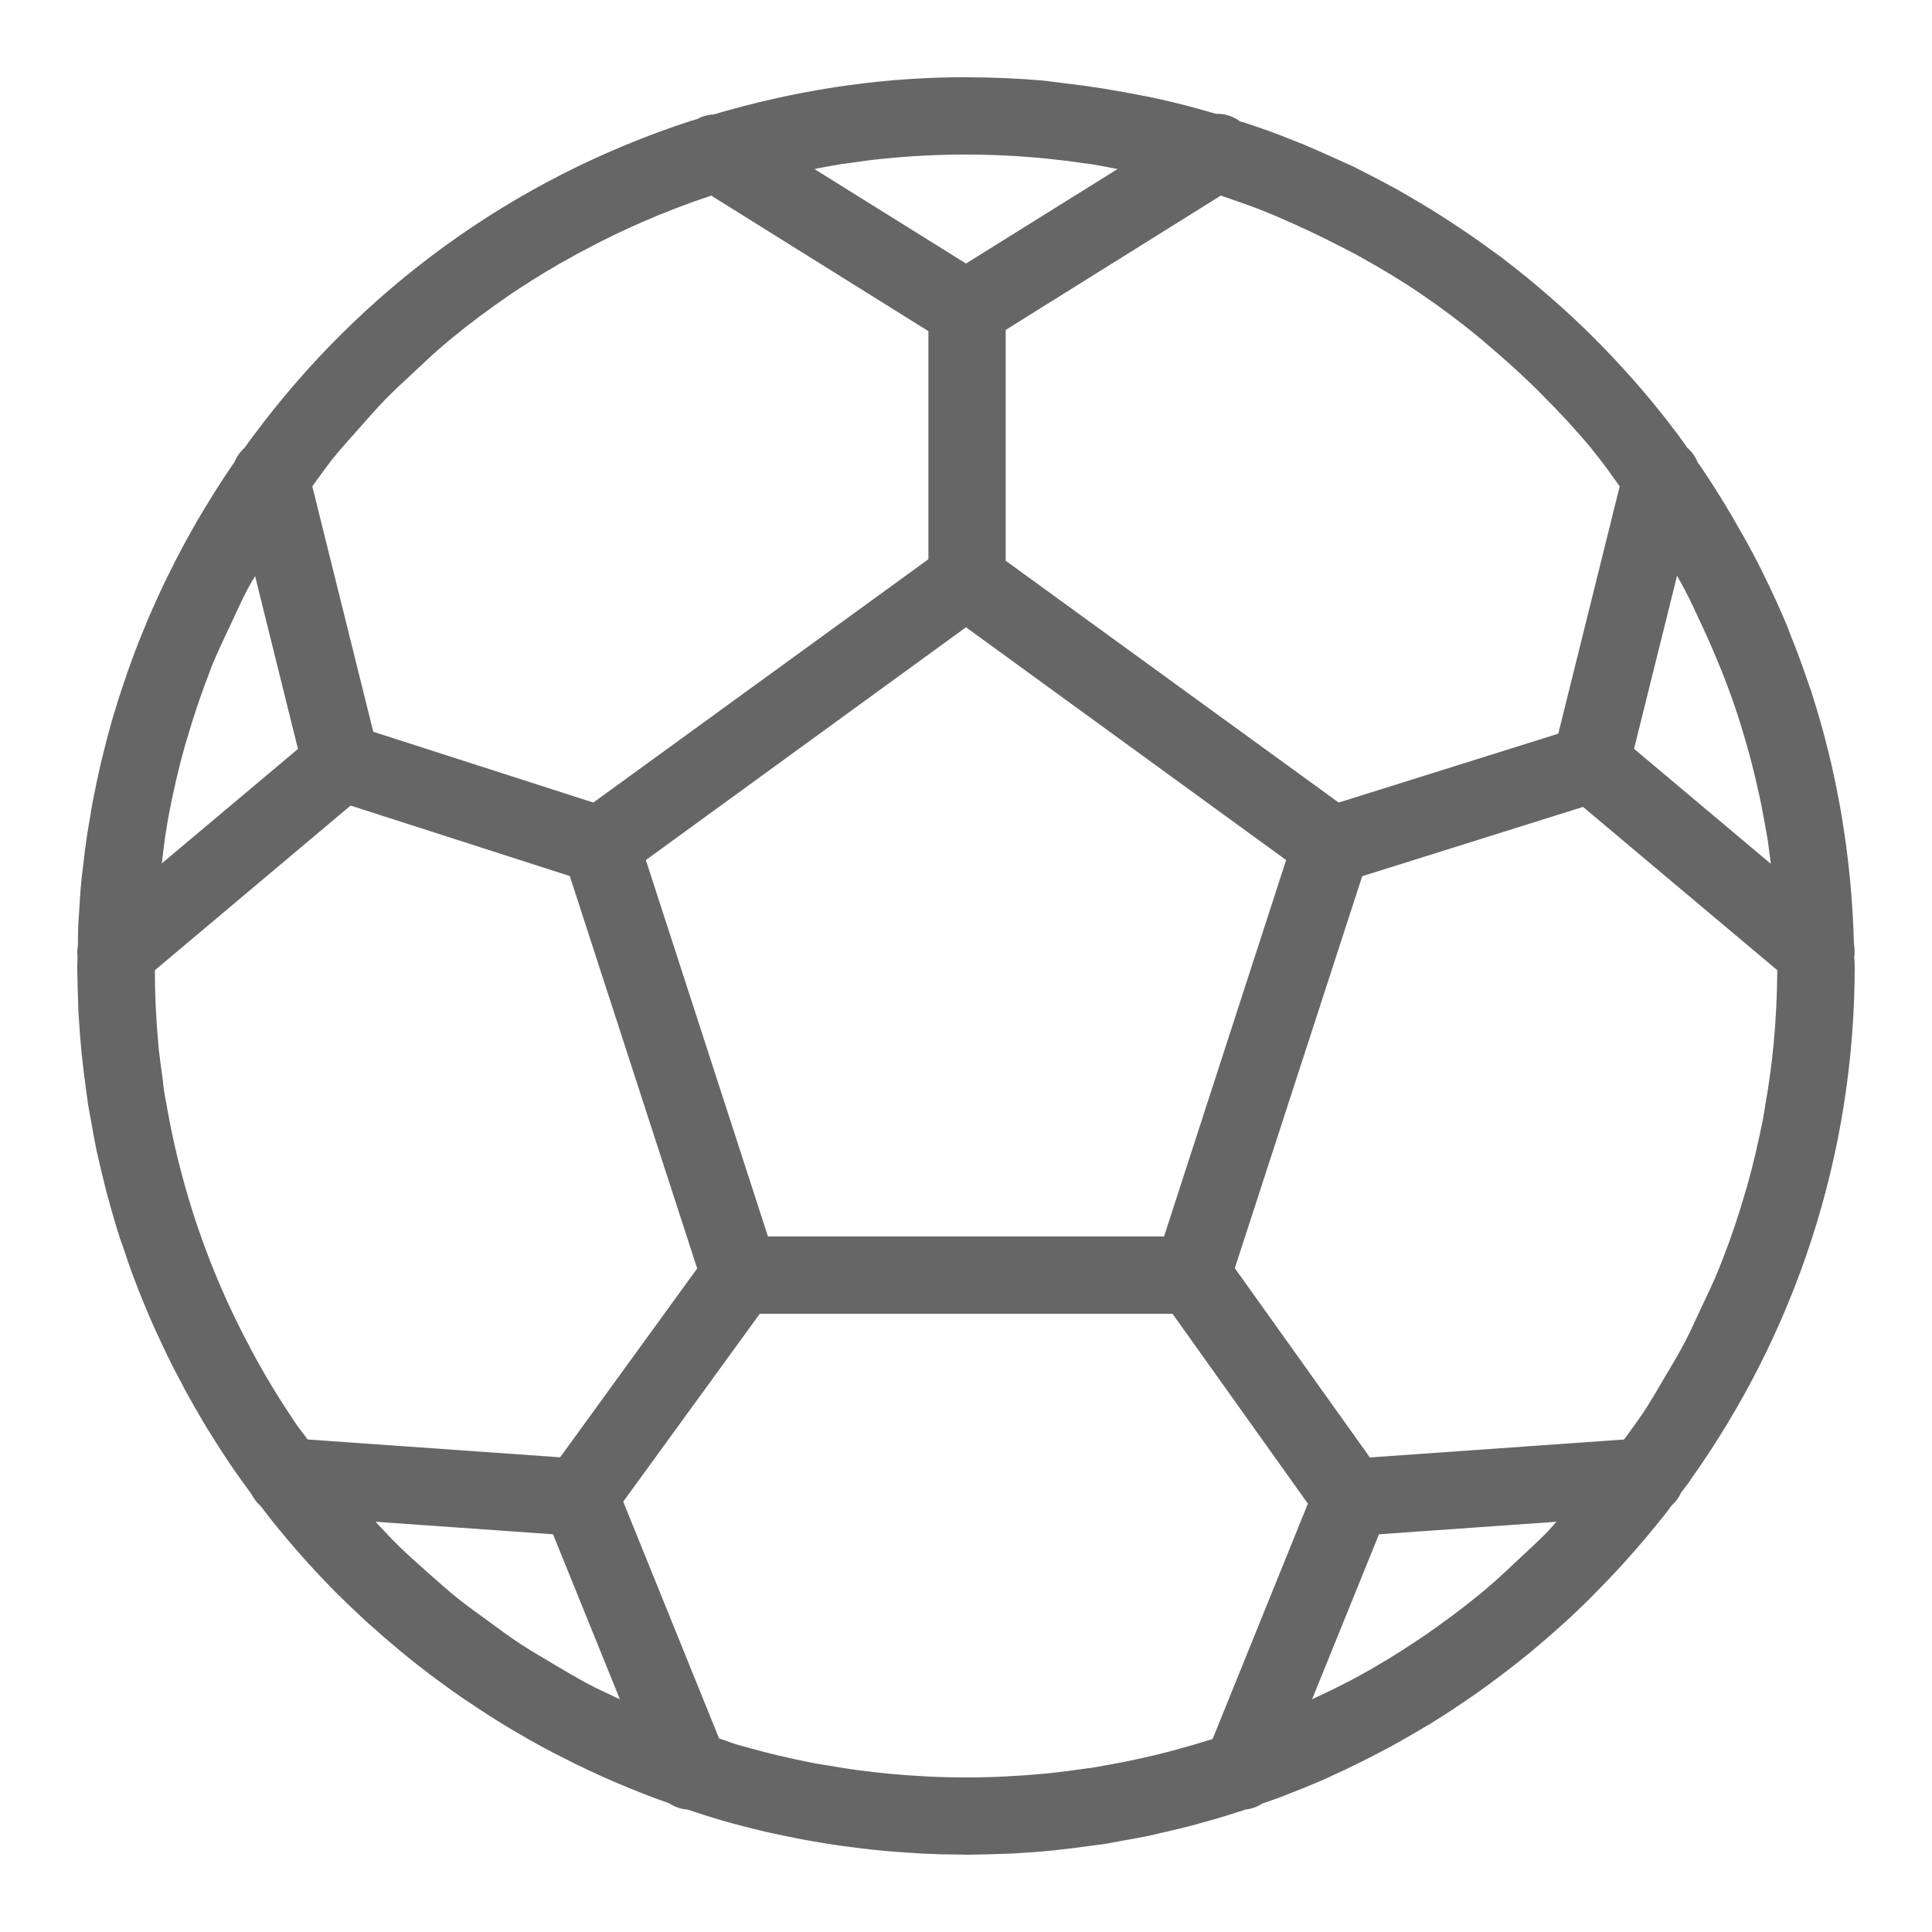 <svg xmlns="http://www.w3.org/2000/svg" viewBox="0 0 50 50" width="50" height="50" fill="#666"><path d="M 24.715 2 C 22.645 2.023 20.547 2.348 18.473 2.961 C 18.32 2.969 18.176 3.008 18.043 3.082 C 17.992 3.098 17.941 3.109 17.891 3.125 C 13.191 4.652 9.324 7.559 6.578 11.25 C 6.551 11.285 6.523 11.32 6.496 11.359 C 6.441 11.434 6.387 11.512 6.328 11.59 C 6.211 11.695 6.121 11.824 6.062 11.969 C 6.039 12 6.016 12.035 5.992 12.066 C 5.926 12.164 5.863 12.262 5.797 12.359 C 5.688 12.527 5.578 12.695 5.473 12.867 C 5.355 13.059 5.238 13.25 5.125 13.441 C 5.07 13.539 5.012 13.641 4.957 13.738 C 4.824 13.973 4.695 14.211 4.57 14.453 C 4.535 14.52 4.5 14.586 4.469 14.656 C 4.316 14.953 4.172 15.254 4.035 15.559 C 3.883 15.891 3.742 16.23 3.605 16.574 C 3.469 16.918 3.344 17.262 3.227 17.609 C 3.105 17.961 2.996 18.312 2.891 18.668 C 2.797 19.004 2.707 19.344 2.625 19.688 C 2.613 19.738 2.602 19.789 2.59 19.84 C 2.527 20.113 2.469 20.391 2.414 20.672 C 2.387 20.82 2.359 20.969 2.336 21.121 C 2.297 21.328 2.266 21.535 2.234 21.746 C 2.207 21.93 2.184 22.117 2.164 22.305 C 2.141 22.473 2.121 22.641 2.105 22.812 C 2.078 23.078 2.062 23.348 2.047 23.613 C 2.039 23.711 2.031 23.809 2.027 23.906 C 2.02 24.098 2.016 24.285 2.016 24.477 C 1.996 24.57 1.996 24.668 2.008 24.762 C 2.004 24.801 2.004 24.84 2.004 24.879 C 2.004 24.922 2 24.961 2 25 C 2 25.016 2 25.027 2 25.043 C 2.004 25.387 2.012 25.738 2.027 26.086 C 2.027 26.125 2.027 26.168 2.031 26.207 C 2.051 26.551 2.078 26.895 2.109 27.234 C 2.117 27.285 2.117 27.332 2.125 27.379 C 2.152 27.645 2.188 27.906 2.223 28.168 C 2.242 28.312 2.262 28.453 2.281 28.594 C 2.312 28.777 2.348 28.957 2.379 29.137 C 2.414 29.34 2.453 29.543 2.492 29.746 C 2.52 29.871 2.551 29.996 2.578 30.121 C 2.645 30.398 2.711 30.676 2.781 30.949 C 2.793 30.988 2.805 31.027 2.816 31.066 C 2.906 31.402 3.004 31.734 3.109 32.062 C 3.117 32.074 3.121 32.094 3.125 32.109 C 3.141 32.148 3.156 32.191 3.172 32.234 C 3.273 32.543 3.379 32.852 3.496 33.156 C 3.527 33.234 3.559 33.312 3.586 33.391 C 3.691 33.652 3.797 33.914 3.91 34.172 C 3.969 34.312 4.035 34.449 4.098 34.586 C 4.184 34.77 4.266 34.953 4.355 35.133 C 4.469 35.363 4.586 35.59 4.707 35.812 C 4.746 35.887 4.785 35.965 4.824 36.035 C 4.969 36.297 5.117 36.555 5.266 36.809 C 5.305 36.871 5.34 36.934 5.379 36.996 C 5.559 37.289 5.742 37.57 5.93 37.855 C 6.113 38.125 6.305 38.391 6.496 38.652 C 6.496 38.652 6.496 38.652 6.5 38.652 C 6.559 38.773 6.641 38.883 6.742 38.973 C 6.91 39.191 7.078 39.41 7.258 39.625 C 7.727 40.195 8.223 40.742 8.742 41.262 C 8.988 41.504 9.238 41.742 9.492 41.977 C 9.531 42.012 9.57 42.047 9.609 42.078 C 9.824 42.273 10.047 42.465 10.27 42.652 C 10.352 42.723 10.438 42.789 10.52 42.859 C 10.703 43.008 10.891 43.156 11.078 43.297 C 11.203 43.395 11.336 43.492 11.469 43.586 C 11.621 43.699 11.777 43.812 11.938 43.922 C 12.105 44.035 12.273 44.148 12.441 44.258 C 12.555 44.332 12.668 44.406 12.781 44.477 C 13.02 44.629 13.262 44.773 13.508 44.914 C 13.559 44.941 13.605 44.969 13.656 45 C 13.953 45.168 14.254 45.332 14.562 45.484 C 15.449 45.941 16.375 46.336 17.324 46.672 C 17.465 46.766 17.625 46.82 17.797 46.832 C 18.086 46.93 18.375 47.023 18.668 47.109 C 19.012 47.207 19.355 47.297 19.703 47.379 C 19.734 47.387 19.762 47.395 19.793 47.402 C 20.109 47.473 20.434 47.539 20.754 47.602 C 20.828 47.613 20.898 47.629 20.973 47.641 C 21.23 47.688 21.488 47.73 21.75 47.766 C 21.93 47.793 22.113 47.812 22.293 47.836 C 22.469 47.855 22.648 47.879 22.828 47.895 C 23.066 47.918 23.309 47.934 23.551 47.949 C 23.672 47.957 23.797 47.969 23.918 47.973 C 24.238 47.988 24.559 47.996 24.879 47.996 C 24.918 47.996 24.961 48 25 48 C 25.016 48 25.027 48 25.043 48 C 25.387 47.996 25.734 47.988 26.082 47.973 C 26.125 47.969 26.168 47.973 26.207 47.969 C 26.547 47.949 26.891 47.926 27.23 47.891 C 27.281 47.887 27.332 47.883 27.379 47.875 C 27.645 47.848 27.906 47.812 28.168 47.777 C 28.312 47.758 28.457 47.738 28.598 47.719 C 28.75 47.691 28.902 47.664 29.051 47.637 C 29.293 47.594 29.535 47.551 29.777 47.5 C 29.863 47.48 29.953 47.457 30.043 47.438 C 30.348 47.367 30.656 47.297 30.957 47.215 C 30.961 47.215 30.969 47.211 30.973 47.211 C 30.992 47.207 31.012 47.199 31.031 47.191 C 31.375 47.102 31.711 47 32.047 46.891 C 32.066 46.887 32.086 46.883 32.109 46.875 C 32.148 46.863 32.188 46.848 32.23 46.832 C 32.383 46.816 32.535 46.762 32.668 46.676 C 32.824 46.621 32.988 46.566 33.145 46.508 C 33.234 46.473 33.324 46.438 33.41 46.402 C 33.652 46.309 33.895 46.211 34.133 46.109 C 34.312 46.031 34.492 45.949 34.672 45.863 C 34.812 45.797 34.957 45.73 35.098 45.66 C 35.348 45.539 35.594 45.41 35.84 45.281 C 35.898 45.25 35.957 45.219 36.016 45.188 C 36.301 45.031 36.578 44.871 36.852 44.707 C 36.887 44.684 36.926 44.664 36.965 44.641 C 37.266 44.457 37.562 44.266 37.855 44.066 C 38.16 43.863 38.461 43.648 38.754 43.426 C 39.051 43.207 39.34 42.977 39.625 42.746 C 39.906 42.512 40.18 42.273 40.449 42.031 C 40.449 42.027 40.457 42.023 40.457 42.02 C 40.461 42.02 40.465 42.016 40.469 42.012 C 40.719 41.785 40.961 41.555 41.199 41.316 C 41.238 41.277 41.277 41.234 41.316 41.195 C 41.523 40.988 41.723 40.777 41.922 40.562 C 41.988 40.488 42.059 40.414 42.125 40.336 C 42.27 40.172 42.414 40.012 42.555 39.844 C 42.691 39.684 42.824 39.52 42.957 39.355 C 43.027 39.27 43.098 39.18 43.164 39.094 C 43.195 39.051 43.227 39.008 43.258 38.965 C 43.363 38.871 43.449 38.758 43.504 38.633 C 43.57 38.543 43.637 38.457 43.703 38.371 C 43.711 38.355 43.719 38.348 43.73 38.332 C 43.738 38.324 43.742 38.309 43.75 38.297 C 46.422 34.543 48 29.953 48 25 C 48 24.926 47.992 24.852 47.988 24.777 C 48.004 24.664 48 24.547 47.98 24.438 C 47.922 22.176 47.551 19.996 46.891 17.945 C 46.883 17.926 46.879 17.91 46.875 17.891 C 46.859 17.844 46.84 17.801 46.824 17.75 C 46.672 17.301 46.512 16.855 46.332 16.418 C 46.301 16.332 46.27 16.246 46.234 16.16 C 46.051 15.727 45.855 15.301 45.648 14.879 C 45.555 14.688 45.457 14.5 45.359 14.312 C 45.242 14.094 45.125 13.879 45 13.668 C 44.77 13.254 44.52 12.852 44.266 12.453 C 44.191 12.348 44.125 12.238 44.051 12.129 C 44.012 12.074 43.973 12.02 43.938 11.969 C 43.879 11.82 43.785 11.691 43.668 11.59 C 43.602 11.496 43.539 11.402 43.469 11.312 C 43.469 11.309 43.465 11.301 43.465 11.297 C 43.453 11.289 43.445 11.277 43.438 11.266 C 43.004 10.688 42.547 10.129 42.066 9.602 C 41.367 8.824 40.617 8.105 39.824 7.438 C 39.75 7.375 39.676 7.312 39.602 7.25 C 39.348 7.043 39.094 6.84 38.832 6.641 L 38.824 6.637 C 38.789 6.609 38.754 6.586 38.719 6.562 C 38.277 6.234 37.824 5.922 37.359 5.625 C 37.164 5.5 36.969 5.379 36.766 5.258 C 36.562 5.137 36.355 5.016 36.148 4.898 C 35.84 4.73 35.527 4.566 35.211 4.406 C 35.16 4.383 35.113 4.355 35.062 4.328 C 34.883 4.246 34.703 4.168 34.527 4.086 C 34.273 3.973 34.02 3.859 33.762 3.75 C 33.566 3.672 33.375 3.594 33.176 3.516 C 32.848 3.391 32.512 3.273 32.176 3.164 C 32.148 3.156 32.117 3.148 32.09 3.141 C 31.926 3.016 31.727 2.949 31.52 2.945 C 31.5 2.945 31.484 2.945 31.469 2.945 C 31.426 2.934 31.387 2.922 31.344 2.91 C 31.125 2.848 30.906 2.785 30.684 2.727 C 30.402 2.656 30.121 2.59 29.836 2.527 C 29.742 2.508 29.648 2.492 29.555 2.473 C 28.875 2.336 28.188 2.227 27.496 2.148 C 27.316 2.129 27.141 2.098 26.961 2.082 C 26.332 2.027 25.695 2.004 25.062 2 L 25.059 2 C 25.039 2 25.02 2 25 2 C 24.992 2 24.988 2 24.984 2 C 24.891 2.004 24.805 1.996 24.715 2 Z M 25 4 C 25.695 4 26.383 4.035 27.062 4.102 C 27.402 4.137 27.738 4.176 28.074 4.227 C 28.117 4.234 28.16 4.234 28.203 4.242 C 28.355 4.266 28.508 4.297 28.66 4.324 C 28.75 4.34 28.836 4.359 28.922 4.375 L 25 6.82 L 21.078 4.375 C 21.148 4.363 21.223 4.344 21.297 4.332 C 21.445 4.305 21.594 4.277 21.746 4.25 C 21.828 4.238 21.91 4.23 21.988 4.219 C 22.273 4.176 22.562 4.137 22.848 4.109 C 22.852 4.105 22.855 4.109 22.859 4.109 C 23.562 4.035 24.277 4 25 4 Z M 18.406 5.062 L 24.027 8.57 L 24.027 14.473 L 15.355 20.77 L 9.66 18.938 L 8.082 12.586 C 8.258 12.344 8.434 12.098 8.617 11.863 C 8.832 11.598 9.062 11.344 9.289 11.09 C 9.512 10.836 9.738 10.578 9.977 10.332 C 10.199 10.105 10.434 9.891 10.668 9.672 C 10.961 9.398 11.25 9.121 11.559 8.863 C 11.613 8.816 11.668 8.773 11.723 8.727 C 12.184 8.352 12.664 7.992 13.156 7.656 C 13.23 7.605 13.301 7.559 13.375 7.508 C 13.848 7.195 14.34 6.898 14.84 6.625 C 14.953 6.559 15.07 6.5 15.188 6.438 C 15.652 6.191 16.129 5.961 16.613 5.75 C 17.195 5.496 17.793 5.266 18.406 5.062 Z M 31.594 5.062 C 31.922 5.176 32.25 5.285 32.574 5.41 C 32.652 5.441 32.734 5.473 32.816 5.508 C 33.055 5.602 33.289 5.711 33.52 5.812 C 33.918 5.992 34.309 6.18 34.691 6.379 C 34.855 6.465 35.02 6.543 35.176 6.633 C 35.711 6.93 36.23 7.238 36.734 7.578 C 36.738 7.578 36.742 7.582 36.746 7.586 C 36.77 7.602 36.789 7.617 36.812 7.633 C 37.289 7.957 37.75 8.305 38.195 8.664 C 38.328 8.773 38.457 8.887 38.59 9 C 38.953 9.309 39.309 9.629 39.652 9.961 C 39.754 10.059 39.855 10.16 39.953 10.262 C 40.391 10.699 40.812 11.156 41.207 11.633 C 41.207 11.633 41.207 11.637 41.207 11.637 C 41.461 11.941 41.688 12.266 41.918 12.586 L 40.328 18.988 L 34.645 20.77 L 26.027 14.512 L 26.027 8.539 Z M 43.402 14.902 C 43.473 15.027 43.543 15.152 43.609 15.277 C 43.77 15.586 43.914 15.906 44.062 16.223 C 44.402 16.961 44.715 17.719 44.973 18.512 C 45.195 19.203 45.383 19.895 45.531 20.59 C 45.586 20.828 45.625 21.07 45.672 21.309 C 45.695 21.453 45.727 21.598 45.75 21.746 C 45.762 21.828 45.77 21.906 45.781 21.988 C 45.801 22.109 45.812 22.234 45.828 22.355 L 42.289 19.379 Z M 6.602 14.91 L 7.711 19.383 L 4.188 22.344 C 4.227 22.035 4.258 21.723 4.312 21.418 C 4.332 21.281 4.355 21.148 4.383 21.016 C 4.492 20.449 4.621 19.887 4.777 19.332 C 4.797 19.258 4.82 19.184 4.844 19.109 C 5.016 18.512 5.215 17.93 5.438 17.355 C 5.453 17.32 5.465 17.285 5.477 17.25 C 5.641 16.848 5.828 16.457 6.016 16.062 C 6.141 15.789 6.266 15.516 6.406 15.25 C 6.465 15.133 6.535 15.023 6.602 14.91 Z M 25 16.234 L 33.285 22.258 L 30.125 32 L 19.875 32 L 16.715 22.258 Z M 9.074 20.848 L 14.746 22.672 L 18.043 32.828 L 14.496 37.715 L 7.961 37.254 C 7.867 37.121 7.758 36.992 7.664 36.855 C 7.613 36.777 7.559 36.695 7.504 36.613 C 7.195 36.148 6.902 35.668 6.633 35.176 C 6.562 35.051 6.496 34.922 6.43 34.797 C 6.188 34.34 5.961 33.875 5.754 33.398 C 5.484 32.781 5.242 32.145 5.027 31.488 C 4.805 30.797 4.617 30.105 4.469 29.41 C 4.414 29.172 4.375 28.93 4.328 28.691 C 4.305 28.547 4.273 28.406 4.25 28.262 C 4.234 28.152 4.223 28.043 4.211 27.934 C 4.176 27.688 4.141 27.441 4.113 27.191 C 4.105 27.133 4.102 27.078 4.098 27.02 C 4.039 26.391 4.008 25.754 4.008 25.109 Z M 40.969 20.883 L 45.996 25.109 C 45.992 25.75 45.961 26.383 45.902 27.012 C 45.852 27.539 45.781 28.062 45.688 28.582 C 45.668 28.719 45.645 28.852 45.621 28.984 C 45.508 29.551 45.379 30.113 45.223 30.668 C 45.203 30.742 45.18 30.82 45.156 30.895 C 44.988 31.473 44.797 32.043 44.578 32.598 C 44.555 32.664 44.527 32.73 44.5 32.797 C 44.352 33.172 44.172 33.539 44 33.906 C 43.867 34.191 43.738 34.477 43.594 34.754 C 43.43 35.066 43.246 35.367 43.066 35.672 C 42.902 35.953 42.738 36.234 42.559 36.512 C 42.391 36.762 42.211 37.008 42.031 37.254 L 35.453 37.719 L 31.957 32.82 L 35.254 22.676 Z M 19.664 34 L 30.344 34 L 33.848 38.914 L 31.383 45.004 C 30.727 45.211 30.07 45.391 29.41 45.531 C 29.184 45.582 28.953 45.625 28.723 45.668 C 28.566 45.695 28.41 45.723 28.254 45.75 C 28.156 45.762 28.062 45.773 27.965 45.789 C 27.707 45.824 27.449 45.859 27.188 45.887 C 27.137 45.891 27.086 45.895 27.031 45.902 C 26.363 45.965 25.688 46 25 46 C 24.32 46 23.652 45.965 22.988 45.902 C 22.461 45.852 21.934 45.781 21.414 45.688 C 21.281 45.668 21.148 45.645 21.016 45.621 C 20.449 45.508 19.891 45.379 19.34 45.223 C 19.258 45.199 19.18 45.18 19.098 45.156 C 18.934 45.109 18.773 45.043 18.609 44.988 L 16.129 38.863 Z M 9.719 39.383 L 14.312 39.707 L 16.043 43.977 C 15.781 43.852 15.512 43.734 15.254 43.598 C 14.934 43.43 14.625 43.242 14.312 43.059 C 14.039 42.895 13.766 42.738 13.5 42.566 C 13.207 42.375 12.922 42.164 12.641 41.957 C 12.379 41.766 12.117 41.582 11.863 41.379 C 11.598 41.168 11.344 40.938 11.09 40.715 C 10.836 40.488 10.578 40.262 10.332 40.023 C 10.121 39.816 9.922 39.598 9.719 39.383 Z M 40.281 39.383 C 40.191 39.48 40.105 39.586 40.012 39.68 C 39.797 39.898 39.57 40.102 39.348 40.312 C 39.051 40.59 38.754 40.875 38.441 41.137 C 38.387 41.184 38.332 41.227 38.277 41.273 C 37.812 41.652 37.328 42.012 36.828 42.355 C 36.77 42.395 36.711 42.434 36.656 42.469 C 36.168 42.797 35.664 43.102 35.145 43.387 C 35.043 43.445 34.938 43.496 34.832 43.551 C 34.547 43.703 34.25 43.836 33.957 43.977 L 35.688 39.707 Z"/></svg>